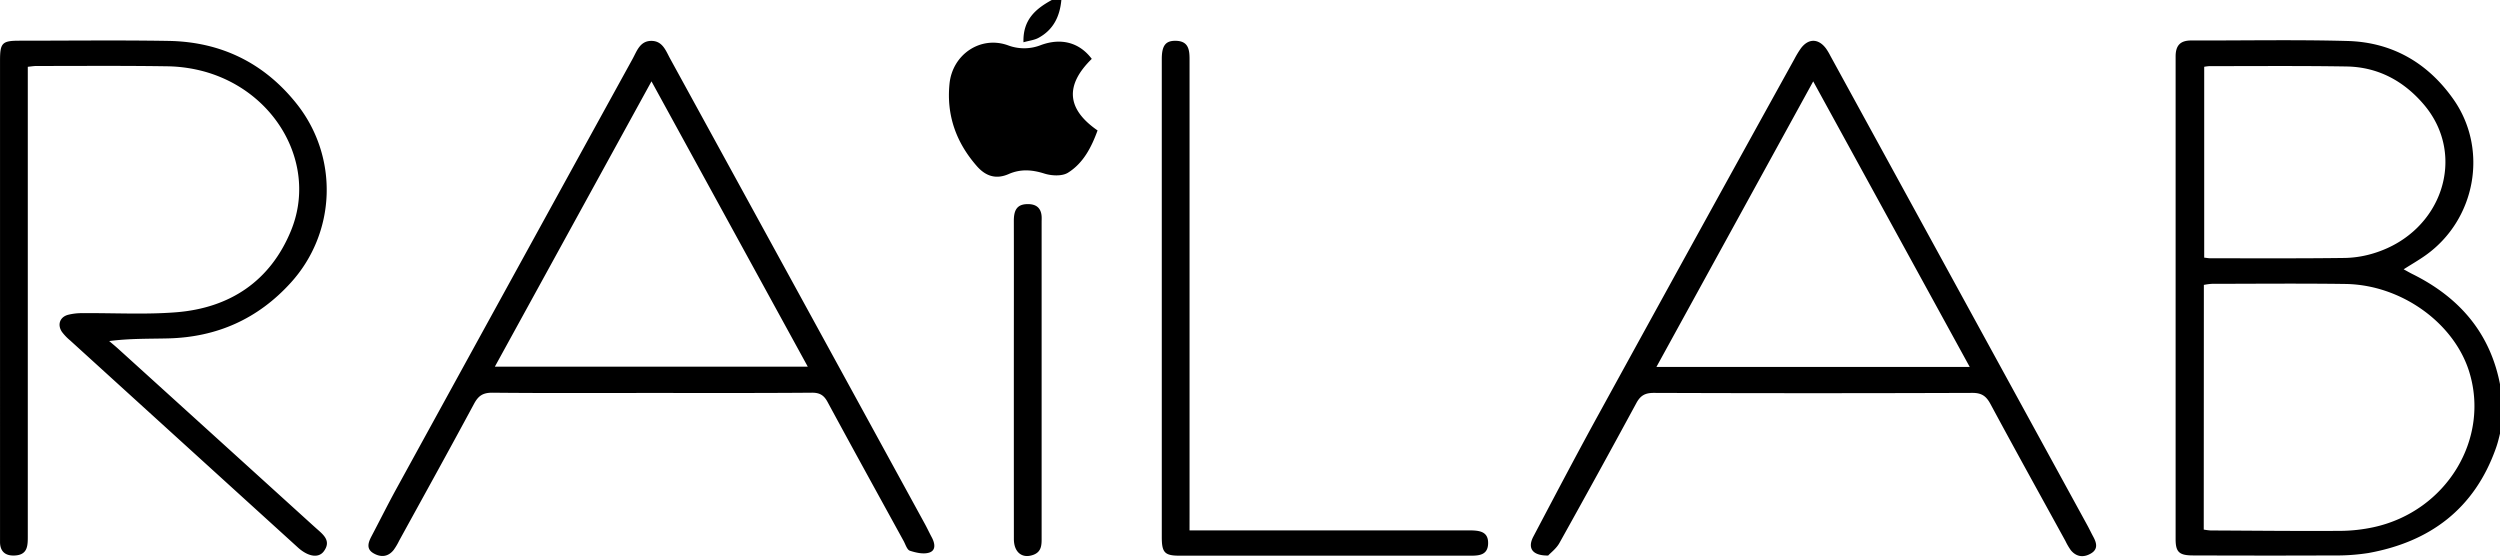 <svg
    xmlns="http://www.w3.org/2000/svg"
    viewBox="0 0 1048 234"
    class="stroke-current fill-current dark:text-white"
    id="logo"
  >
    <path
      d="M444.92 0c-.63 6.87-3.35 12.53-9.64 15.9-1.68.9-3.72 1.11-6.24 1.82-.3-9.41 5.06-14 11.88-17.72zM1048.92 178c-.88 3.35-1.51 6.79-2.68 10-9 25.29-27.57 39.18-53.48 43.84a87.36 87.36 0 01-14.92 1c-19.48.1-39 .06-58.46 0-5.85 0-7.36-1.38-7.36-6.82V23.66c0-4.65 2-6.7 6.57-6.69 21.82.06 43.65-.39 65.45.21 18.84.51 33.88 9.27 44.61 24.69 14.56 21 9.09 50.27-11.83 65.14-2.81 2-5.81 3.72-9.21 5.88 1.5.82 2.58 1.45 3.69 2 19.85 9.84 32.91 25 36.9 47.22a9 9 0 00.77 1.82zm-125.11 44a24.93 24.93 0 002.86.37c18.15.09 36.29.28 54.44.17A67.93 67.93 0 00995 221c30.54-6.64 49-37.05 40-65.46-6.52-20.43-28.63-36.19-51.8-36.5-18.64-.26-37.3-.08-55.95-.06a24.89 24.89 0 00-3.39.45zM924 28v80c1 .11 1.84.27 2.63.27 18.82 0 37.64.11 56.45-.14a44 44 0 0012.71-2.19c28-9 38.37-40.66 20.43-61.95-8.45-10-19.28-15.9-32.51-16.12-19.15-.32-38.3-.14-57.45-.15A17.53 17.53 0 00924 28zM11.65 28v196.48c0 4 .13 8.06-5.36 8.38-3.68.22-6.14-1.32-6.28-5.38V25.5c0-7.54.85-8.44 8.2-8.44 20.84 0 41.67-.26 62.5.09 22.12.38 40.35 9.39 54 26.81A57.88 57.88 0 01122 118.4c-13.81 15.3-31.14 23-51.66 23.46-8 .19-15.91 0-24.57 1.11 1.31 1.12 2.65 2.21 3.92 3.37q40.56 36.76 81.1 73.55l1.86 1.67c2.91 2.59 6.32 5.17 3.09 9.55-2.21 3-6.62 2.25-10.89-1.63q-47.73-43.36-95.44-86.76a21.19 21.19 0 01-3.44-3.59C24 136.22 25 133 28.4 132a23.6 23.6 0 016.4-.72c13-.12 26.06.65 39-.37 22.59-1.79 39.53-13.08 48.2-34.25 11.13-27.2-5.89-58.06-36.09-66.6a62.1 62.1 0 00-15.75-2.27c-18.32-.28-36.66-.13-55-.13-.98.02-1.94.17-3.51.34zM272.85 164.73c-22.17 0-44.33.12-66.5-.11-4 0-5.85 1.34-7.64 4.67-10.33 19.21-20.9 38.28-31.4 57.4a25.55 25.55 0 01-2.29 3.85c-2.38 3-5.47 3.15-8.5 1.36s-2.19-4.41-.84-7c3.5-6.63 6.83-13.34 10.43-19.91q49.48-90.18 99.08-180.32c1.78-3.24 3.07-7.5 7.81-7.53s6.1 4.1 7.9 7.4q53.28 97.22 106.48 194.49c1.12 2 2.11 4.15 3.21 6.2 1.31 2.45 1.89 5.43-1 6.4-2.4.8-5.58.08-8.15-.76-1.2-.39-1.84-2.63-2.64-4.09-10.65-19.4-21.35-38.79-31.88-58.27-1.55-2.87-3.3-3.91-6.6-3.89-22.48.19-44.97.11-67.47.11zm.25-130.63l-65.66 119.61h131.18zM649 232.88c-6.8.08-8.74-3.2-6.19-8 9.24-17.52 18.44-35.06 28-52.42q40.61-74 81.47-147.84a39.45 39.45 0 012.59-4.27c3.17-4.34 7.44-4.31 10.64.05a25.75 25.75 0 011.78 3q53.84 98.34 107.66 196.69c.88 1.6 1.66 3.26 2.53 4.87 1.38 2.55 2.15 5.17-.87 7s-6.12 1.61-8.52-1.31a25.6 25.6 0 01-2.26-3.87c-10.5-19.12-21.08-38.19-31.41-57.39-1.8-3.35-3.69-4.71-7.64-4.69q-66.74.24-133.49 0c-3.65 0-5.61 1.07-7.35 4.31q-15.94 29.42-32.23 58.62c-1.31 2.37-3.71 4.11-4.71 5.25zm176.71-79.06L760.1 34.11l-65.73 119.71zM498.65 222.34h118c3.73.1 7.29.56 7.17 5.51-.12 4.59-3.41 5.09-7 5.09H494.41c-6.19 0-7.39-1.32-7.39-7.8V24.78c0-5.75 1.63-7.8 6-7.67 5.09.15 5.64 3.6 5.64 7.63V215.1z"
    />
    <path
      d="M457.67 24.68c-11.23 11-10.61 21 2.43 30-2.54 6.95-5.91 13.67-12.4 17.72-2.46 1.54-6.84 1.32-9.86.37-5.2-1.65-10-2-15 .19-5.28 2.32-9.64.93-13.37-3.35-8.66-9.9-12.75-21.3-11.44-34.45 1.21-12.36 13.04-20.31 24.52-16.16a19.13 19.13 0 0013.89-.14c8.69-3.16 16.21-.86 21.23 5.82zM425 159c0-22.14.05-44.29 0-66.43 0-4.1 1.06-6.94 5.65-7 3.47-.09 5.76 1.4 6 5.16.05.83 0 1.66 0 2.49v131.84c0 3 .19 6.16-3.44 7.51-4.69 1.74-8.18-1-8.19-6.62Q425 192.49 425 159z"
    />
  </svg>